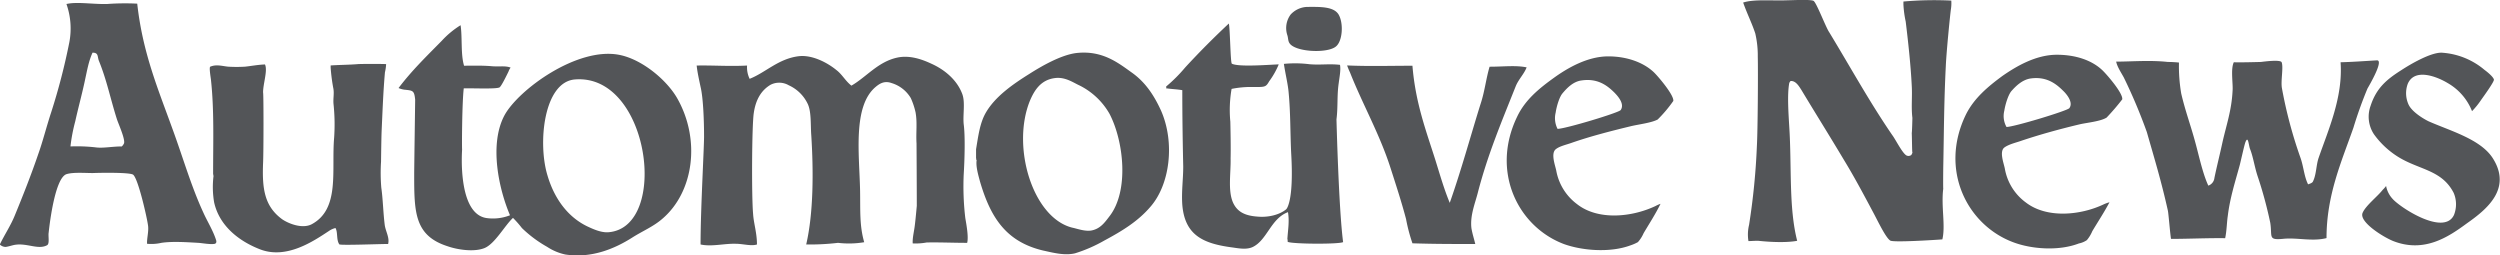 <svg id="Layer_1" data-name="Layer 1" xmlns="http://www.w3.org/2000/svg" viewBox="0 0 752.54 76.89"><defs><style>.cls-1{fill:#535558;fill-rule:evenodd;}</style></defs><path class="cls-1" d="M621.83,75.24a6.67,6.67,0,0,0,.66,4.9c2.22,0,18.44-4.9,18.92-5.67,1.32-1.81-1-4.41-1.93-5.28-2.22-2.2-5.08-4.31-9.78-3.64-2.5.39-4.43,2.3-5.78,3.84C623,70.53,622.13,73.32,621.83,75.24Zm6.51,27.65c6.24,4.79,16.32,3.93,23.52.49a9.9,9.9,0,0,1,1.63-.57c-1.73,3.24-3.35,5.64-5.18,8.71a10.35,10.35,0,0,1-1.63,2.68,6.47,6.47,0,0,1-2.39,1c-6.06,2.33-14.22,1.74-19.78-.36-13.91-5.2-22.26-21.79-14.3-38.31,2.48-5.08,6.82-8.64,11.12-11.8,4.15-2.87,10-6.33,16.33-6.33,5.56,0,10.46,1.62,13.62,4.6,1.25,1.15,6.35,7,6.05,8.83a69.66,69.66,0,0,1-4.71,5.49c-1.8,1.13-5.75,1.5-8,2-6,1.42-12.28,3.15-17.95,5.07-1.44.49-3.55,1-4.79,1.91-1.63,1.17-.19,4.82.1,6.34A16,16,0,0,0,628.34,102.89ZM556.65,42c-4.62.2-10.18-.39-13.43.69C544.38,46,545.9,49,546.87,52a29.41,29.41,0,0,1,.75,6.9c.11,4.61,0,22.26-.27,27A205.74,205.74,0,0,1,545,109.6a12.3,12.3,0,0,0-.19,4.89c.78,0,1.72-.09,2.89-.09,8.24.87,11.78,0,11.78,0-2.57-10-1.61-22.45-2.38-34.26-.19-3.46-.68-9.69,0-13.24a2.24,2.24,0,0,1,.38-.58c1.55-.19,2.59,1.63,3.27,2.68,4.21,7,8.55,13.92,12.77,21,3,4.91,5.57,9.7,8.92,16,1.44,2.69,3.74,7.57,5.09,8.35,1.05.59,13.44-.2,15.65-.37,1-4.14-.41-9.89.27-15.26,0,0-.07.08,0-6.35.21-10.46.21-19.56.77-30.6.2-4.53,1.35-15.93,1.54-17.09a11.44,11.44,0,0,0,.11-2.58,104.32,104.32,0,0,0-14.41.28v.85a31,31,0,0,0,.69,5.19c.73,6,1.52,13.15,1.82,19.38.19,3.17-.2,6.44.19,9.6,0,.29-.11,4.51-.19,4.51.08,1.84.08,5.86.19,5.86s-.29.85-.39.85a1.38,1.38,0,0,1-1.34.12c-1.26-.6-3.36-4.9-4.33-6.15-6.91-10.09-12.58-20.44-19-31-1-1.44-3.82-8.92-4.7-9.41S557.9,42,556.65,42ZM412,44a7.07,7.07,0,0,0-5,2.3A6.83,6.83,0,0,0,406,52.49c.3.88.18,1.73.65,2.41,1.65,2.69,11.45,3.18,14,1,2-1.64,2.3-6.91.84-9.52S415.56,44,412,44ZM388.4,49c-4.51,4.22-8.92,8.64-13.16,13.25A46,46,0,0,1,369.48,68c.2.1.11.2,0,.49,1.93.28,3.18.28,4.91.57,0,7.58.11,15.26.28,23,0,3.85-.56,7.58-.28,11.51.76,9.21,6.34,11.72,15.26,12.86,2,.3,4.22.68,6-.19,4.31-2.12,5.39-8.53,10.55-10.46.47,2.78,0,5.28-.18,8.06,0,0,.09.11.09.88,1.45.68,15.36.76,16.69.08-1.33-10-2-37-2-36.95.49-3.84.11-7.1.68-10.94.2-1.63.68-3.94.38-5.47-3.27-.38-6,.1-9.21-.19a34.76,34.76,0,0,0-7.68-.1c.47,3.17,1.24,6.16,1.44,8.74.57,6,.47,12.38.76,18.22.87,14.89-1.52,16.82-1.52,16.82-1.94,1.61-5.28,2.5-8.64,2.19-3.94-.28-6.15-1.53-7.39-4.31-1.54-3.65-.58-8.83-.69-13.25,0,0,.11-2.7-.08-11a37.1,37.1,0,0,1,.38-9.88,29.2,29.2,0,0,1,6.53-.57H397c2.39,0,2.67-.2,3.55-1.73a23.62,23.62,0,0,0,2.87-5.08c-2.87.09-12,.85-14.1-.2C388.87,61,388.79,50.59,388.4,49ZM55.84,85.05c.39-1.35-1.84-6.16-2.2-7.41-2-6.34-3-11.61-5.39-17.46-.46-1.25-.08-2.4-1.82-2.4h-.08c-1.16,2.59-1.56,5-2.41,8.92S42,74.58,41.16,78.41A51.9,51.9,0,0,0,39.71,86a50,50,0,0,1,7.58.28c2.2.31,5-.28,7.87-.28A2.88,2.88,0,0,0,55.84,85.05ZM83.58,114.3c.09.41.09.77-.37,1-1.27.29-3.77-.2-5-.28-3.44-.19-7.79-.5-11.13,0a13.67,13.67,0,0,1-4.31.28c-.11-1.54.57-3.85.28-5.57-.28-2.19-3-14.31-4.53-15.26-1.22-.66-9.1-.57-12.08-.46-2.41,0-6-.3-8,.36-3.27,1.26-4.89,13.82-5.29,17.57-.18,1.06.3,3.16-.38,3.73l-.18.11c-2.6,1.34-5.87-.68-9.41-.19-.77.08-2.11.57-3,.66a2.51,2.51,0,0,1-1.73-.74c1.45-3,3.27-5.68,4.51-8.75,2.41-5.86,5-12.39,7.11-18.62,1.25-3.46,2.5-8.36,3.83-12.39a188.37,188.37,0,0,0,5.47-21.1,22.25,22.25,0,0,0-.87-11.53,13.77,13.77,0,0,1,2.7-.29c2.77-.08,6.54.39,9.61.29a73.78,73.78,0,0,1,9-.1c1.62,14.79,6.33,25.82,10.54,37.52C73.6,89.36,76,97.9,79.75,106,80.89,108.55,82.7,111.42,83.58,114.3ZM753.5,57.78c-3.35-.09-9.4,3.45-12.18,5.27-4.41,2.79-7.48,5.38-9.21,10.66a9.58,9.58,0,0,0,1,8.64,25.65,25.65,0,0,0,7.48,6.92c6.32,3.83,13,3.83,16.52,10.74a8.73,8.73,0,0,1,.08,6.61c-3,6.44-16.31-2.29-18.52-4.88a7.84,7.84,0,0,1-1.92-3.84,8.07,8.07,0,0,1-1,1.14c-1.55,2-5.09,4.72-6.05,6.91-1.25,2.69,6.15,7.32,9.22,8.54,9.4,3.66,16.7-1.33,22.18-5.36,5.86-4.12,13.63-10.36,7.77-19.58-3.66-5.75-12.87-8.25-19.38-11.14-2-1-5.19-3.07-6.05-5.19a8.2,8.2,0,0,1-.19-6c2-4.9,8.73-2.3,12.07-.28a16.89,16.89,0,0,1,7.3,8.44,23.11,23.11,0,0,0,2.59-3.17c.38-.57,4.13-5.66,4-6.33-.19-.87-2.13-2.41-2.78-2.88A22.09,22.09,0,0,0,753.5,57.78ZM258.93,58.84c-6.14.76-9.9,4.88-14.78,6.81a8,8,0,0,1-.77-4c-5.38.29-10-.1-15.17,0,.2,2,.77,4.51,1.17,6.42.85,3.46,1.05,10.94,1.05,14.5.09,2.59-1.05,22-1.05,32.94,3.34.74,7.1-.32,10.63-.21,2.12,0,4.62.78,6.35.21,0-3.46-1-6.45-1.16-9.15-.49-5.46-.37-26.76.2-30.41.58-4,2.2-6.82,5.08-8.53a5.74,5.74,0,0,1,5.47.18,11.6,11.6,0,0,1,5.76,5.75c1.05,2.4.76,6.25,1,9.32.68,10.73.68,23.31-1.53,32.84a72.07,72.07,0,0,0,9.58-.49,27.65,27.65,0,0,0,7.88-.19c-1.44-5-1.14-9.51-1.24-15.46-.2-10.84-2.3-25.44,4.7-31.3,1.25-1.05,2.69-1.91,4.8-1.14a10.1,10.1,0,0,1,5.76,4.51,21.56,21.56,0,0,1,1.44,4.31c.56,3.17.09,6,.29,9.33,0,.28.08,12.85.08,18.79-.37,4.13-.57,5.67-.57,5.67-.19,1.82-.77,3.92-.66,5.65a18,18,0,0,0,4.21-.28c4.22-.08,7.88.11,12.18.11.49-1.83-.28-5.78-.56-7.48a81.16,81.16,0,0,1-.48-13.07c.28-4.52.48-11.62,0-15.15-.29-2.8.48-6.43-.37-8.93-1.54-4.33-5.31-7.49-9.42-9.32-2.89-1.35-6.53-2.59-10.17-1.82-5.85,1.25-9.31,5.85-13.84,8.45C273,66.32,272,64.31,270.26,63,267.66,60.86,263.06,58.36,258.93,58.84Zm475,1.25c-3.47.19-7.11.48-10.88.57.78,10.47-3.73,20.45-6.61,28.79-.76,2.21-.66,5-1.71,7.11-.21.47-1,.67-1.46.85-1.24-2.48-1.34-5.46-2.38-8.25a134.9,134.9,0,0,1-5.5-20.73c-.38-2.2.51-6.23-.08-7.77-.38-.87-5.39-.19-6.24-.09-.28,0-5.75.18-8.16.09-1,2.1-.18,6.52-.37,8.63-.3,5.95-1.93,10.46-3.08,15.64-.77,3.57-1.63,6.92-2.39,10.57a2.75,2.75,0,0,1-1.83,2.3c-1.83-3.93-3-9.89-4.22-14.1-1.26-4.52-2.78-8.65-3.94-13.64a49.07,49.07,0,0,1-.68-9.2v-.11a33.41,33.41,0,0,0-3.34-.18c-5.29-.59-11-.1-15.56-.1.3,1.53,1.52,3.35,2.31,4.79a161.1,161.1,0,0,1,6.92,16.41c2.29,8,4.39,14.89,6.33,23.62.19.76.68,7,.95,8.54,5.08,0,11.42-.29,16.3-.21.49-2.29.49-4.78.79-6.7.67-5.56,2.29-10.46,3.64-15.45.38-1.55,1.34-5.85,1.62-6.62.88-2.41,1,.77,1.44,1.92.89,2.19,1.34,5.27,2.22,8A123.91,123.91,0,0,1,701.89,109c.65,4.24-.79,5.27,4,4.8,4.13-.4,8.73.88,12.93-.21,0-13,4.52-23,8.09-33.2a125.13,125.13,0,0,1,4.23-11.8C731.72,67.57,736.23,59.89,733.94,60.09ZM134.73,61.23c-.38-.09-7.86-.09-8.62,0-2.41.2-5.1.2-8.08.39v.66a55.55,55.55,0,0,0,.76,6c.4,1.73-.08,3.26.12,5.08a58.49,58.49,0,0,1,.17,10c-.85,9.89,1.84,21.51-6.81,26.09-2.87,1.44-7-.27-8.82-1.52C98.06,104,97.39,98.66,97.69,91c.17-3.28.17-21.33,0-21.24,0-2.68,1.44-6.62.57-8.44-2.3.1-4.22.49-6,.67a42.85,42.85,0,0,1-5.07,0c-1.84-.18-3.57-.77-5.39,0-.4.1.09,3.07.19,3.84,1,9.11.66,18.52.66,28.41l.12.68a27.56,27.56,0,0,0,.18,7.88c1.54,7,7.3,11.59,13.62,14.09,8.08,3.28,16.33-2.41,21-5.48a5.77,5.77,0,0,1,1.91-.85c.77,1.26.2,3.54,1.16,4.91.29.36,12.19-.11,14.69-.11.48-1.83-.68-3.67-1-5.57-.48-3.64-.56-8-1.05-11.33a53.36,53.36,0,0,1-.08-7.87c0-.19.08-6.71.17-9.12.29-6.33.48-11.8,1-17.76A13.91,13.91,0,0,0,134.73,61.23ZM424,61.62a22.3,22.3,0,0,0,.87,2.1c3.75,9.5,8.91,18.52,12.18,28.7,1.64,5.1,3.37,10.39,4.7,15.46a51.06,51.06,0,0,0,1.92,7.28c6.43.21,12.2.21,18.91.21-.39-1.64-.87-3.08-1.15-4.72-.48-3.83,1.15-7.67,1.92-10.74,3-11.6,7.3-21.69,11.42-32.06.87-2.1,2.5-3.64,3.27-5.65-3.27-.68-6.91-.2-11.15-.2-1.13,3.84-1.43,7.39-2.78,11.42-3.05,9.78-5.67,19.49-9.21,29.56-1.72-4.13-3-8.64-4.32-12.86-2.79-8.82-6-17.18-6.91-28.41C436.76,61.71,430.74,61.91,424,61.62ZM352.49,107c5.88-7.58,4.34-22.45,0-30.81a21.39,21.39,0,0,0-9-8.53c-1.93-.87-4.4-2.7-7.57-2.22-4.14.58-6.06,3.65-7.4,6.81-5.65,13.92.87,35.25,12.76,38.2,1.45.3,3.74,1.16,5.66.87C349.71,110.84,351.08,108.84,352.49,107ZM368,75.24c4.22,9.61,2.69,22.28-3.27,29-3.73,4.33-8.43,7.2-13.8,10.08a43.89,43.89,0,0,1-8.82,3.85c-3.18.76-6.63-.19-9.72-.86-11.12-2.68-15.74-10-18.89-20.73-.48-1.82-1.34-4.61-1-6.54-.28,0-.08-.27-.19-.57V86.86c.68-4.14,1.16-7.88,2.89-10.94,2.86-5,8.33-8.74,13.24-11.81,3.46-2.2,9.39-5.66,14.09-6.23,7.89-.88,12.68,3.06,16.82,6C363.26,66.7,365.85,70.53,368,75.24ZM201.64,111.83c18.41-1.45,12.46-47.72-10-46-9.49.67-11.31,19.21-8.34,28.9,2,6.81,6,12.46,12,15.34C196.94,110.84,199.43,112,201.64,111.83ZM222.35,71.5c7.11,12.49,5,28.31-4.59,36.38-2.69,2.3-5.76,3.54-8.94,5.55-5,3.18-12.09,6.35-20.15,5.1a16.05,16.05,0,0,1-5.48-2.31,36.5,36.5,0,0,1-7.58-5.65,32.7,32.7,0,0,0-2.69-3.06c-2.49,2.29-5.47,7.86-8.62,9.1s-8.08.48-11.05-.56c-10-3.19-10.07-10.27-10.07-21.61,0-2,.29-21.89.29-22.54-.29-2.8-.68-2.71-3.36-3a6.8,6.8,0,0,1-1.64-.48c4-5.28,8.36-9.5,13-14.21a26.88,26.88,0,0,1,5.67-4.7c.57,3.65,0,8.73,1.05,12.19,2.78,0,4.88-.09,7.88.11,2.47.28,4.51-.2,6.13.46a4.71,4.71,0,0,0-.66,1.26c-.39.77-2.12,4.41-2.69,4.7-1,.57-8.84.19-10.75.29-.5,4.13-.59,17.17-.5,18.41,0,.29-1.51,19.68,7.6,20.66a14,14,0,0,0,6.82-.87c-3.37-7.88-6.34-21.4-1.64-30.13,4.22-7.69,21.9-20.65,34.56-18.15C211.8,59.79,219.2,66,222.35,71.5Zm264.43,4.33a7,7,0,0,0,.57,4.88c2.33,0,18.52-4.88,19-5.66,1.34-1.91-1.06-4.41-1.91-5.28-2.22-2.2-5.09-4.32-9.81-3.64-2.5.29-4.4,2.22-5.75,3.84C487.94,71,487.07,73.82,486.78,75.83Zm6.45,27.55c6.23,4.89,16.29,4,23.58.57a10.22,10.22,0,0,1,1.54-.68c-1.62,3.27-3.27,5.76-5.09,8.83a10.07,10.07,0,0,1-1.72,2.7,12.85,12.85,0,0,1-2.3,1c-6,2.21-14.22,1.62-19.88-.38-13.91-5.19-22.16-21.79-14.2-38.32,2.41-5.15,6.73-8.62,11.14-11.79,4-2.87,10-6.42,16.32-6.42,5.46,0,10.44,1.73,13.63,4.7,1.24,1.15,6.23,7,5.94,8.72a40,40,0,0,1-4.7,5.58c-1.82,1-5.67,1.45-8,2-5.94,1.44-12.28,3.06-17.83,5-1.56.57-3.66,1-4.81,1.92-1.62,1.25-.21,4.89.1,6.43A16.16,16.16,0,0,0,493.23,103.38Z" transform="translate(-18.5 -41.92)"/></svg>